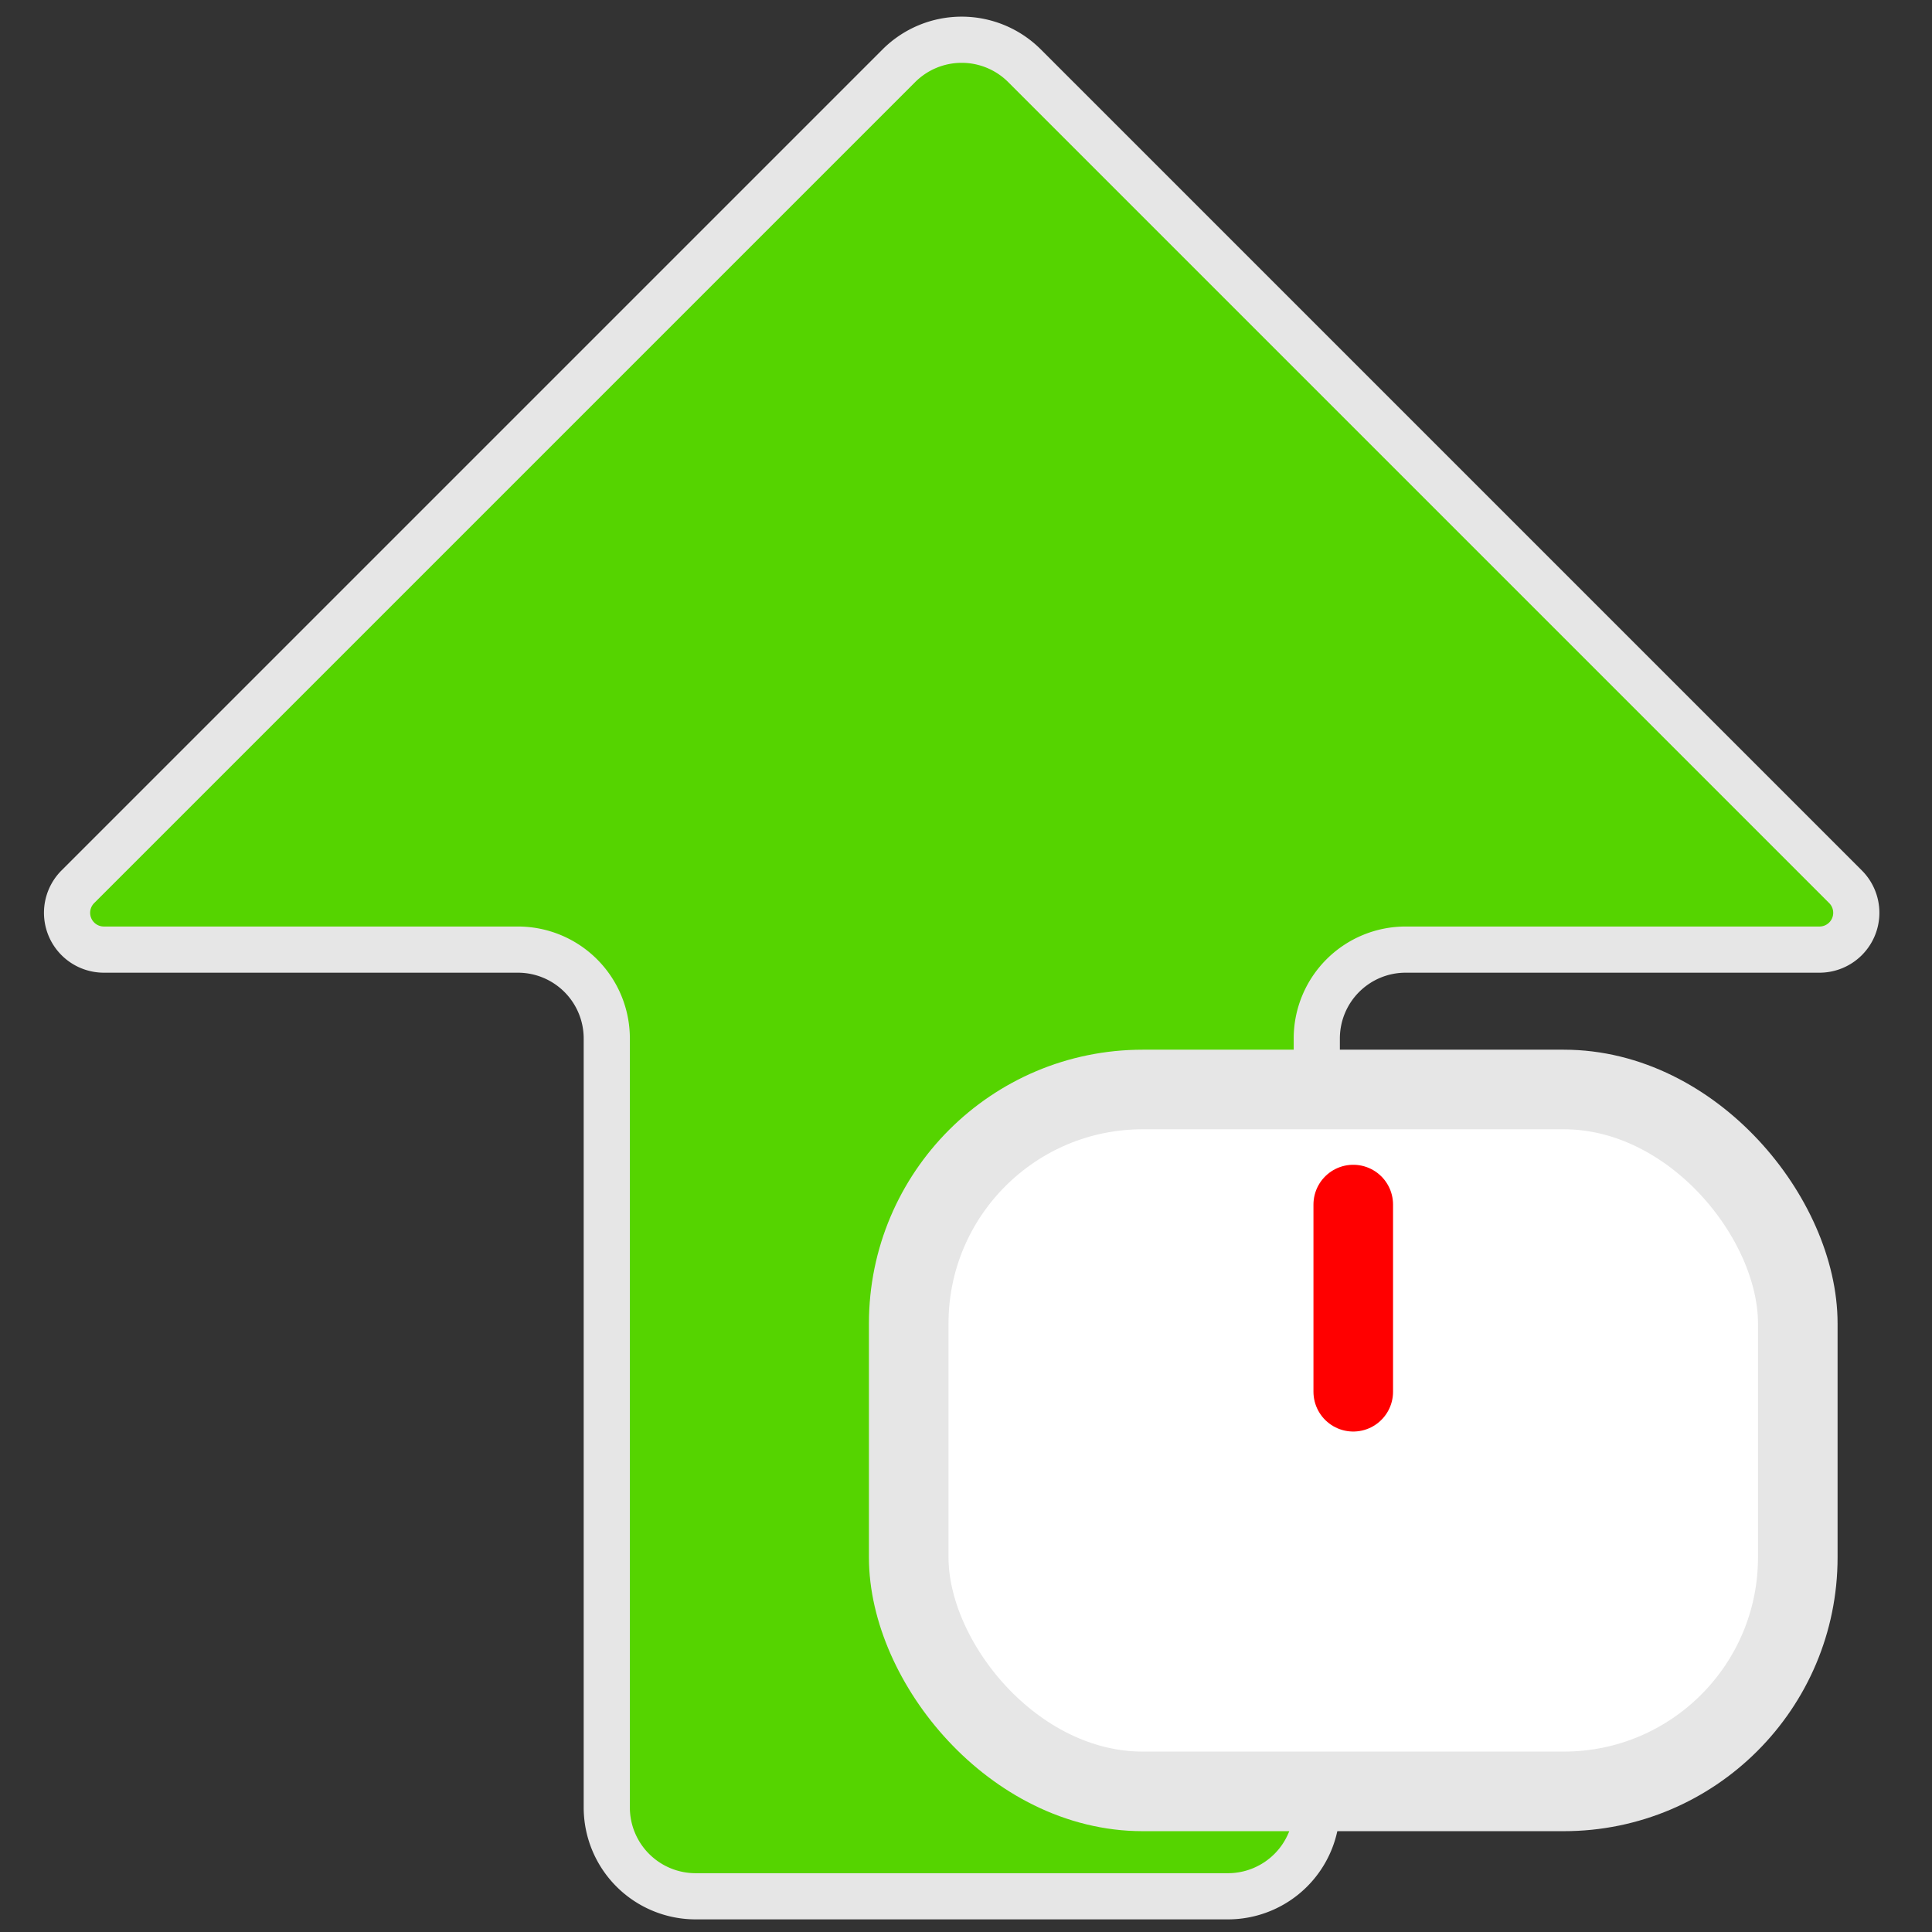 <?xml version="1.0" encoding="UTF-8" standalone="no"?>
<!-- Svg Vector Icons : http://www.onlinewebfonts.com/icon -->

<svg
   version="1.1"
   x="0px"
   y="0px"
   viewBox="0 0 1000 1000"
   enable-background="new 0 0 1000 1000"
   xml:space="preserve"
   id="svg8"
   sodipodi:docname="updateicoshutdown.svg"
   inkscape:version="1.1.2 (0a00cf5339, 2022-02-04)"
   xmlns:inkscape="http://www.inkscape.org/namespaces/inkscape"
   xmlns:sodipodi="http://sodipodi.sourceforge.net/DTD/sodipodi-0.dtd"
   xmlns="http://www.w3.org/2000/svg"
   xmlns:svg="http://www.w3.org/2000/svg"
   xmlns:rdf="http://www.w3.org/1999/02/22-rdf-syntax-ns#"
   xmlns:cc="http://creativecommons.org/ns#"
   xmlns:dc="http://purl.org/dc/elements/1.1/"><rect x="0" y="0" width="1000" height="1000" fill="#333333" stroke="none"/><defs
   id="defs12"><inkscape:path-effect
     effect="fillet_chamfer"
     id="path-effect603"
     is_visible="true"
     lpeversion="1"
     satellites_param="F,0,0,1,0,46,0,2 @ F,0,0,1,0,46,0,2 @ F,0,0,1,0,46,0,2 @ F,0,0,1,0,46,0,2 @ F,0,0,1,0,46,0,2 @ F,0,0,1,0,46,0,2 @ F,0,0,1,0,46,0,2"
     unit="px"
     method="auto"
     mode="F"
     radius="46"
     chamfer_steps="2"
     flexible="false"
     use_knot_distance="true"
     apply_no_radius="true"
     apply_with_radius="true"
     only_selected="false"
     hide_knots="false" /><inkscape:path-effect
     effect="fillet_chamfer"
     id="path-effect445"
     is_visible="true"
     lpeversion="1"
     satellites_param="F,0,0,1,0,46,0,2 @ F,0,0,1,0,46,0,2 @ F,0,0,1,0,46,0,2 @ F,0,0,1,0,46,0,2 @ F,0,0,1,0,46,0,2 @ F,0,0,1,0,46,0,2 @ F,0,0,1,0,46,0,2"
     unit="px"
     method="auto"
     mode="F"
     radius="46"
     chamfer_steps="2"
     flexible="false"
     use_knot_distance="true"
     apply_no_radius="true"
     apply_with_radius="true"
     only_selected="false"
     hide_knots="false" /></defs><sodipodi:namedview
   pagecolor="#ffffff"
   bordercolor="#666666"
   borderopacity="1"
   objecttolerance="10"
   gridtolerance="10"
   guidetolerance="10"
   inkscape:pageopacity="0"
   inkscape:pageshadow="2"
   inkscape:window-width="1851"
   inkscape:window-height="1015"
   id="namedview10"
   showgrid="true"
   inkscape:zoom="0.6675088"
   inkscape:cx="704.85962"
   inkscape:cy="785.00838"
   inkscape:window-x="69"
   inkscape:window-y="28"
   inkscape:window-maximized="1"
   inkscape:current-layer="svg8"
   inkscape:pagecheckerboard="0"><inkscape:grid
     type="xygrid"
     id="grid952" /></sodipodi:namedview>
<path
   d="M 53.765,491.516 H 268.065 a 46,46 45 0 1 46,46 v 398 a 46,46 45 0 0 46,46 l 275.5,0 a 46,46 135 0 0 46,-46 l 0,-398 a 46,46 135 0 1 46,-46 h 214.2 a 19.054,19.054 112.5 0 0 13.473,-32.527 L 530.292,34.043 a 46,46 180 0 0 -65.054,2e-6 L 40.292,458.989 a 19.054,19.054 67.5 0 0 13.473,32.527 z"
   id="path4"
   style="fill:#55d400;stroke:#e6e6e6;stroke-width:23.9;stroke-miterlimit:4;stroke-dasharray:none;stroke-opacity:1"
   inkscape:path-effect="#path-effect445"
   inkscape:original-d="M 7.7653632,491.51598 H 314.06538 v 490 h 367.5 v -490 H 987.76545 L 497.76538,1.5159838 Z" />
<g
   id="g2629"
   transform="matrix(1.211,0,0,1.211,-425.789,-211.125)"><rect
     style="fill:#ffffff;fill-opacity:1;stroke:#e6e6e6;stroke-width:34.016;stroke-linecap:round;stroke-linejoin:round;stroke-miterlimit:4;stroke-dasharray:none;stroke-opacity:1"
     id="rect2158"
     width="380"
     height="300"
     x="740"
     y="640"
     ry="100" /><g
     id="g2521"
     transform="translate(12.992,5.19)"><circle
       style="fill:#ffffff;stroke:#ff0101;stroke-width:34.016;stroke-linecap:round;stroke-linejoin:round;stroke-miterlimit:4;stroke-dasharray:none;stroke-opacity:1"
       id="path846"
       sodipodi:type="arc"
       sodipodi:cx="917.00769"
       sodipodi:cy="787.8313"
       sodipodi:rx="97.788925"
       sodipodi:ry="97.788925"
       sodipodi:start="5.1675915"
       sodipodi:end="4.2608943"
       sodipodi:arc-type="arc"
       d="m 960,700 a 97.789,97.789 0 0 1 52.254,109.985 97.789,97.789 0 0 1 -95.428,75.635 97.789,97.789 0 0 1 -95.147,-75.989 97.789,97.789 0 0 1 52.662,-109.79"
       sodipodi:open="true" /><path
       style="fill:#db0000;fill-opacity:1;stroke:#ff0000;stroke-width:34.016;stroke-linecap:round;stroke-linejoin:miter;stroke-miterlimit:4;stroke-dasharray:none;stroke-opacity:1"
       d="m 917.008,684 v 80"
       id="path1294" /></g></g></svg>
